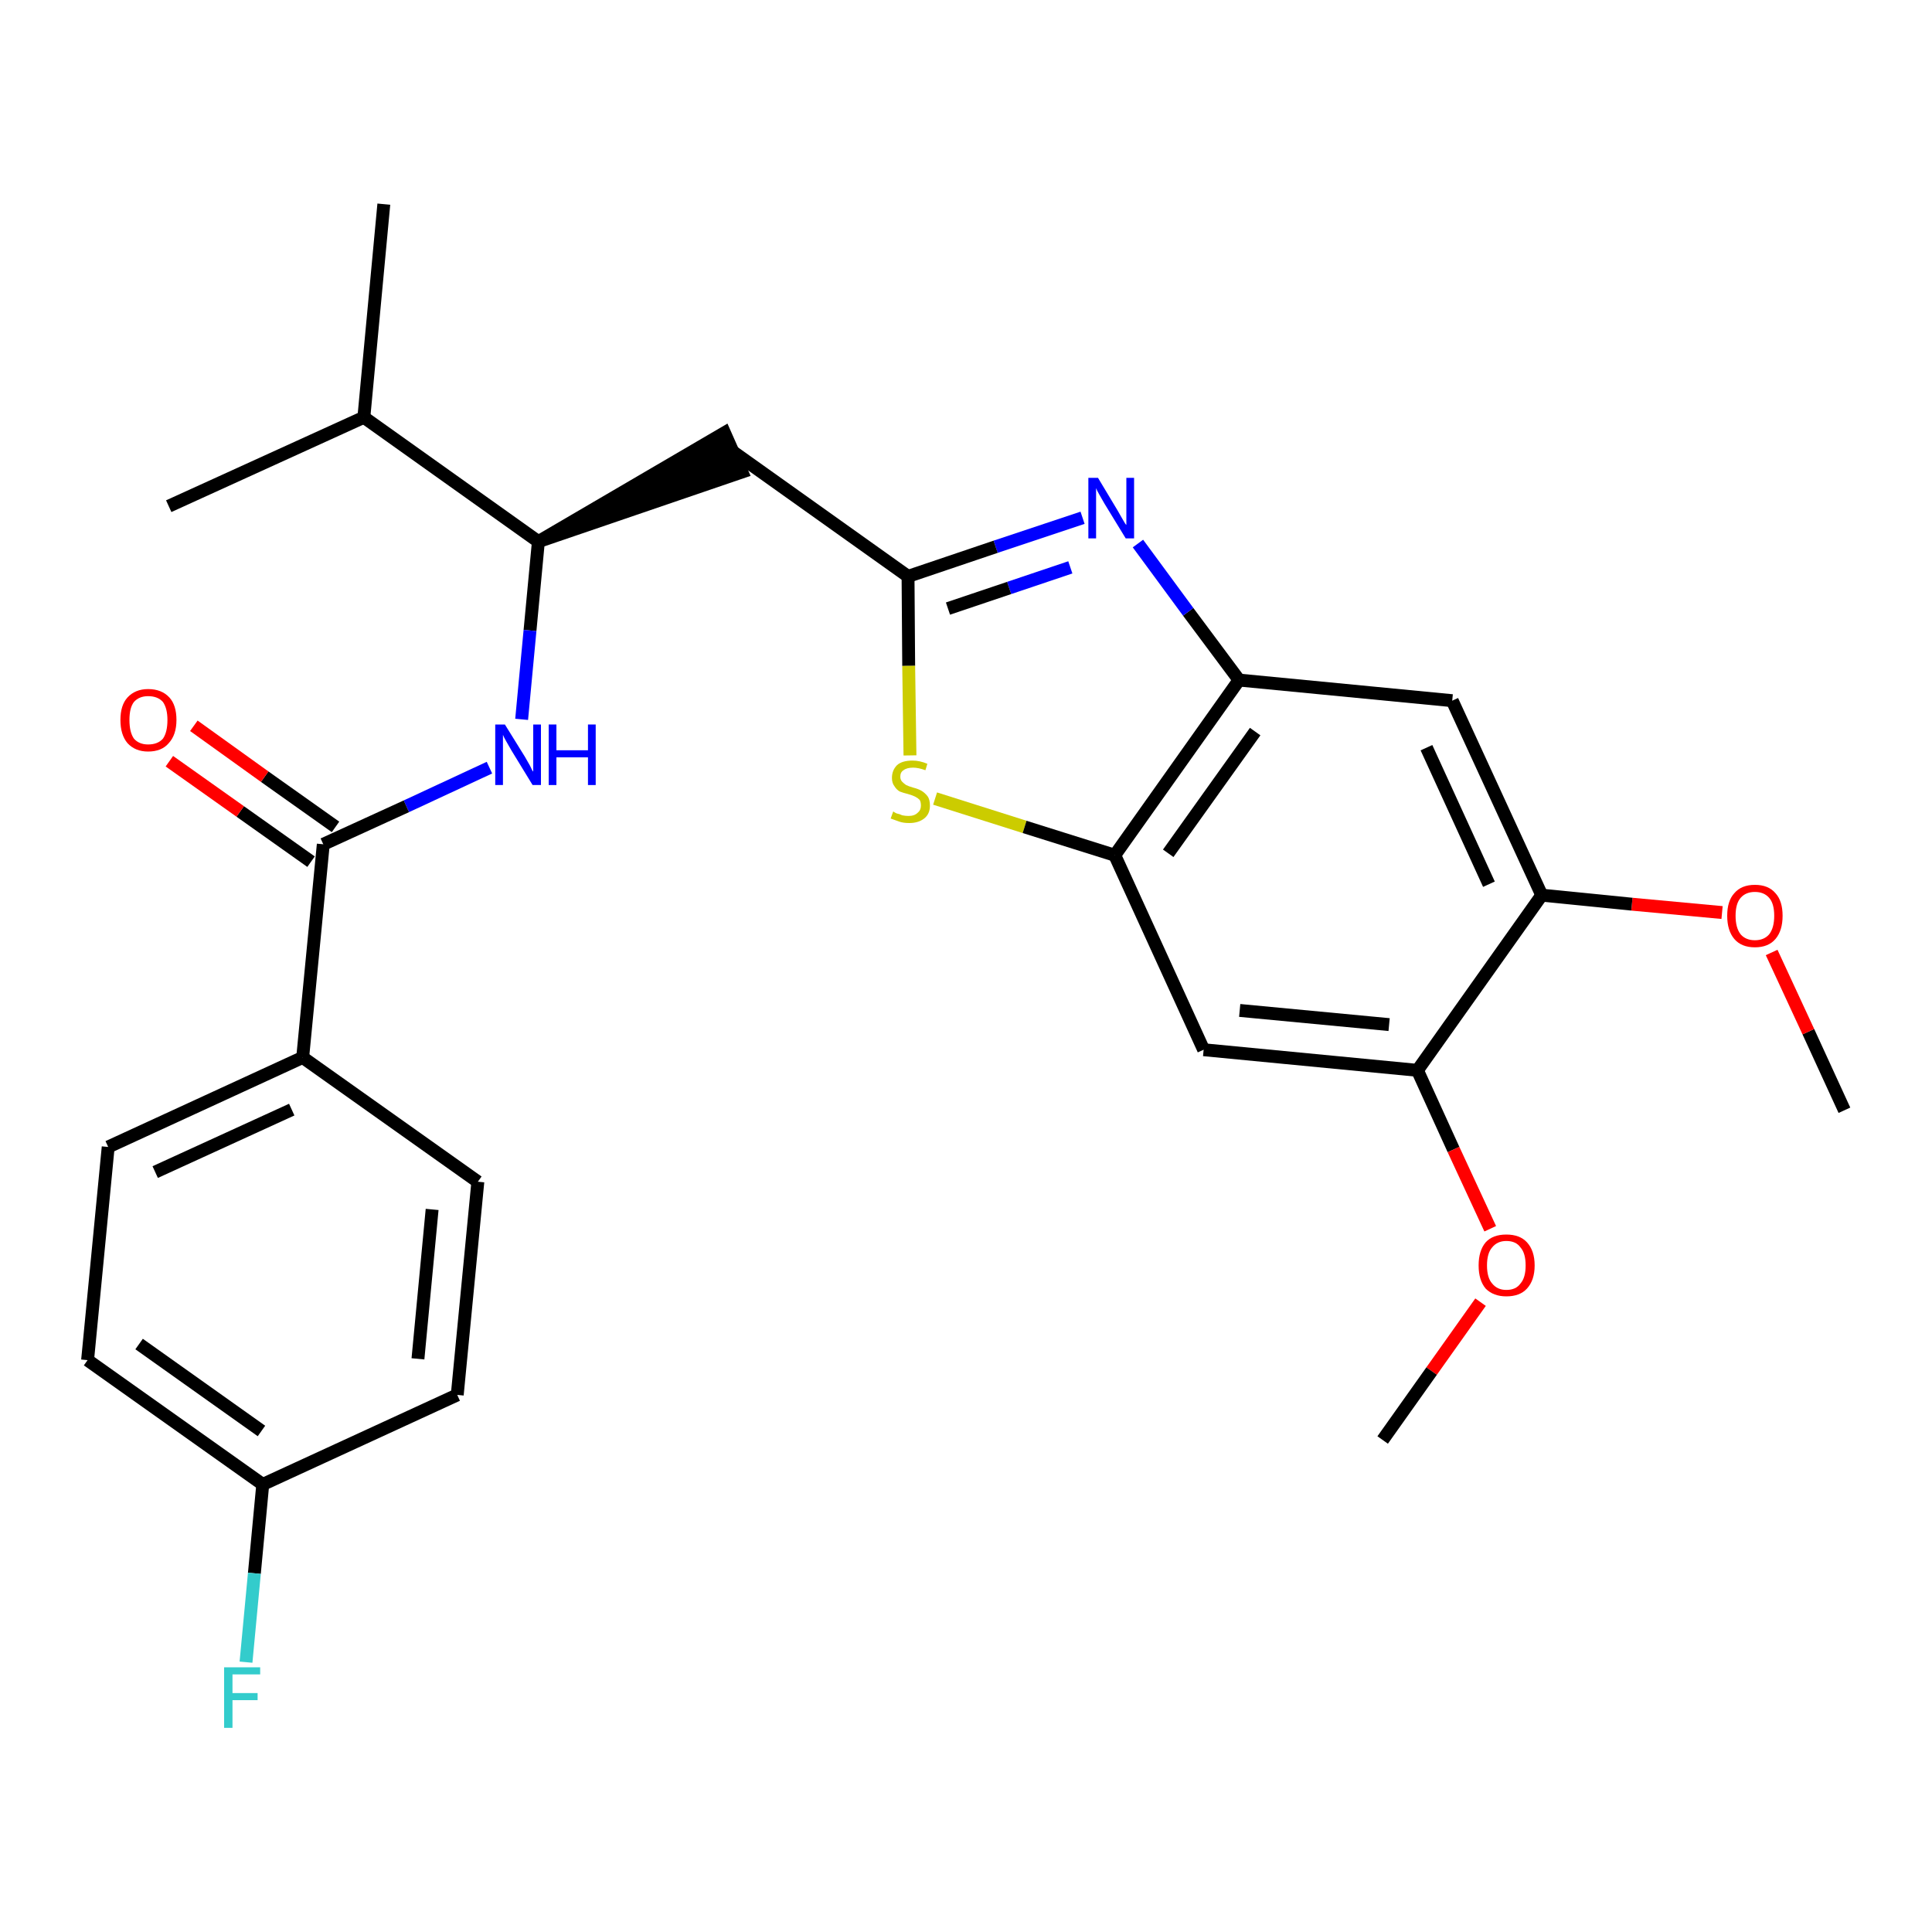 <?xml version='1.0' encoding='iso-8859-1'?>
<svg version='1.1' baseProfile='full'
              xmlns='http://www.w3.org/2000/svg'
                      xmlns:rdkit='http://www.rdkit.org/xml'
                      xmlns:xlink='http://www.w3.org/1999/xlink'
                  xml:space='preserve'
width='300px' height='300px' viewBox='0 0 300 300'>
<!-- END OF HEADER -->
<path class='bond-0 atom-0 atom-1' d='M 286.4,172.4 L 280.8,160.2' style='fill:none;fill-rule:evenodd;stroke:#000000;stroke-width:2.0px;stroke-linecap:butt;stroke-linejoin:miter;stroke-opacity:1' />
<path class='bond-0 atom-0 atom-1' d='M 280.8,160.2 L 275.1,147.9' style='fill:none;fill-rule:evenodd;stroke:#FF0000;stroke-width:2.0px;stroke-linecap:butt;stroke-linejoin:miter;stroke-opacity:1' />
<path class='bond-1 atom-1 atom-2' d='M 267.4,141.7 L 253.4,140.4' style='fill:none;fill-rule:evenodd;stroke:#FF0000;stroke-width:2.0px;stroke-linecap:butt;stroke-linejoin:miter;stroke-opacity:1' />
<path class='bond-1 atom-1 atom-2' d='M 253.4,140.4 L 239.4,139.0' style='fill:none;fill-rule:evenodd;stroke:#000000;stroke-width:2.0px;stroke-linecap:butt;stroke-linejoin:miter;stroke-opacity:1' />
<path class='bond-2 atom-2 atom-3' d='M 239.4,139.0 L 225.5,108.8' style='fill:none;fill-rule:evenodd;stroke:#000000;stroke-width:2.0px;stroke-linecap:butt;stroke-linejoin:miter;stroke-opacity:1' />
<path class='bond-2 atom-2 atom-3' d='M 231.2,137.3 L 221.5,116.1' style='fill:none;fill-rule:evenodd;stroke:#000000;stroke-width:2.0px;stroke-linecap:butt;stroke-linejoin:miter;stroke-opacity:1' />
<path class='bond-27 atom-25 atom-2' d='M 220.1,166.2 L 239.4,139.0' style='fill:none;fill-rule:evenodd;stroke:#000000;stroke-width:2.0px;stroke-linecap:butt;stroke-linejoin:miter;stroke-opacity:1' />
<path class='bond-3 atom-3 atom-4' d='M 225.5,108.8 L 192.4,105.6' style='fill:none;fill-rule:evenodd;stroke:#000000;stroke-width:2.0px;stroke-linecap:butt;stroke-linejoin:miter;stroke-opacity:1' />
<path class='bond-4 atom-4 atom-5' d='M 192.4,105.6 L 184.5,95.0' style='fill:none;fill-rule:evenodd;stroke:#000000;stroke-width:2.0px;stroke-linecap:butt;stroke-linejoin:miter;stroke-opacity:1' />
<path class='bond-4 atom-4 atom-5' d='M 184.5,95.0 L 176.7,84.4' style='fill:none;fill-rule:evenodd;stroke:#0000FF;stroke-width:2.0px;stroke-linecap:butt;stroke-linejoin:miter;stroke-opacity:1' />
<path class='bond-28 atom-23 atom-4' d='M 173.1,132.8 L 192.4,105.6' style='fill:none;fill-rule:evenodd;stroke:#000000;stroke-width:2.0px;stroke-linecap:butt;stroke-linejoin:miter;stroke-opacity:1' />
<path class='bond-28 atom-23 atom-4' d='M 181.4,132.5 L 194.9,113.6' style='fill:none;fill-rule:evenodd;stroke:#000000;stroke-width:2.0px;stroke-linecap:butt;stroke-linejoin:miter;stroke-opacity:1' />
<path class='bond-5 atom-5 atom-6' d='M 168.1,80.4 L 154.6,84.9' style='fill:none;fill-rule:evenodd;stroke:#0000FF;stroke-width:2.0px;stroke-linecap:butt;stroke-linejoin:miter;stroke-opacity:1' />
<path class='bond-5 atom-5 atom-6' d='M 154.6,84.9 L 141.0,89.5' style='fill:none;fill-rule:evenodd;stroke:#000000;stroke-width:2.0px;stroke-linecap:butt;stroke-linejoin:miter;stroke-opacity:1' />
<path class='bond-5 atom-5 atom-6' d='M 166.2,88.1 L 156.7,91.3' style='fill:none;fill-rule:evenodd;stroke:#0000FF;stroke-width:2.0px;stroke-linecap:butt;stroke-linejoin:miter;stroke-opacity:1' />
<path class='bond-5 atom-5 atom-6' d='M 156.7,91.3 L 147.2,94.5' style='fill:none;fill-rule:evenodd;stroke:#000000;stroke-width:2.0px;stroke-linecap:butt;stroke-linejoin:miter;stroke-opacity:1' />
<path class='bond-6 atom-6 atom-7' d='M 141.0,89.5 L 113.9,70.2' style='fill:none;fill-rule:evenodd;stroke:#000000;stroke-width:2.0px;stroke-linecap:butt;stroke-linejoin:miter;stroke-opacity:1' />
<path class='bond-21 atom-6 atom-22' d='M 141.0,89.5 L 141.1,103.4' style='fill:none;fill-rule:evenodd;stroke:#000000;stroke-width:2.0px;stroke-linecap:butt;stroke-linejoin:miter;stroke-opacity:1' />
<path class='bond-21 atom-6 atom-22' d='M 141.1,103.4 L 141.3,117.3' style='fill:none;fill-rule:evenodd;stroke:#CCCC00;stroke-width:2.0px;stroke-linecap:butt;stroke-linejoin:miter;stroke-opacity:1' />
<path class='bond-7 atom-8 atom-7' d='M 83.6,84.1 L 115.2,73.3 L 112.5,67.2 Z' style='fill:#000000;fill-rule:evenodd;fill-opacity:1;stroke:#000000;stroke-width:2.0px;stroke-linecap:butt;stroke-linejoin:miter;stroke-opacity:1;' />
<path class='bond-8 atom-8 atom-9' d='M 83.6,84.1 L 82.3,97.9' style='fill:none;fill-rule:evenodd;stroke:#000000;stroke-width:2.0px;stroke-linecap:butt;stroke-linejoin:miter;stroke-opacity:1' />
<path class='bond-8 atom-8 atom-9' d='M 82.3,97.9 L 81.0,111.7' style='fill:none;fill-rule:evenodd;stroke:#0000FF;stroke-width:2.0px;stroke-linecap:butt;stroke-linejoin:miter;stroke-opacity:1' />
<path class='bond-18 atom-8 atom-19' d='M 83.6,84.1 L 56.5,64.8' style='fill:none;fill-rule:evenodd;stroke:#000000;stroke-width:2.0px;stroke-linecap:butt;stroke-linejoin:miter;stroke-opacity:1' />
<path class='bond-9 atom-9 atom-10' d='M 76.0,119.2 L 63.1,125.2' style='fill:none;fill-rule:evenodd;stroke:#0000FF;stroke-width:2.0px;stroke-linecap:butt;stroke-linejoin:miter;stroke-opacity:1' />
<path class='bond-9 atom-9 atom-10' d='M 63.1,125.2 L 50.2,131.1' style='fill:none;fill-rule:evenodd;stroke:#000000;stroke-width:2.0px;stroke-linecap:butt;stroke-linejoin:miter;stroke-opacity:1' />
<path class='bond-10 atom-10 atom-11' d='M 52.1,128.4 L 41.1,120.6' style='fill:none;fill-rule:evenodd;stroke:#000000;stroke-width:2.0px;stroke-linecap:butt;stroke-linejoin:miter;stroke-opacity:1' />
<path class='bond-10 atom-10 atom-11' d='M 41.1,120.6 L 30.1,112.7' style='fill:none;fill-rule:evenodd;stroke:#FF0000;stroke-width:2.0px;stroke-linecap:butt;stroke-linejoin:miter;stroke-opacity:1' />
<path class='bond-10 atom-10 atom-11' d='M 48.3,133.8 L 37.3,126.0' style='fill:none;fill-rule:evenodd;stroke:#000000;stroke-width:2.0px;stroke-linecap:butt;stroke-linejoin:miter;stroke-opacity:1' />
<path class='bond-10 atom-10 atom-11' d='M 37.3,126.0 L 26.3,118.2' style='fill:none;fill-rule:evenodd;stroke:#FF0000;stroke-width:2.0px;stroke-linecap:butt;stroke-linejoin:miter;stroke-opacity:1' />
<path class='bond-11 atom-10 atom-12' d='M 50.2,131.1 L 47.0,164.2' style='fill:none;fill-rule:evenodd;stroke:#000000;stroke-width:2.0px;stroke-linecap:butt;stroke-linejoin:miter;stroke-opacity:1' />
<path class='bond-12 atom-12 atom-13' d='M 47.0,164.2 L 16.8,178.1' style='fill:none;fill-rule:evenodd;stroke:#000000;stroke-width:2.0px;stroke-linecap:butt;stroke-linejoin:miter;stroke-opacity:1' />
<path class='bond-12 atom-12 atom-13' d='M 45.3,172.3 L 24.1,182.0' style='fill:none;fill-rule:evenodd;stroke:#000000;stroke-width:2.0px;stroke-linecap:butt;stroke-linejoin:miter;stroke-opacity:1' />
<path class='bond-29 atom-18 atom-12' d='M 74.2,183.5 L 47.0,164.2' style='fill:none;fill-rule:evenodd;stroke:#000000;stroke-width:2.0px;stroke-linecap:butt;stroke-linejoin:miter;stroke-opacity:1' />
<path class='bond-13 atom-13 atom-14' d='M 16.8,178.1 L 13.6,211.2' style='fill:none;fill-rule:evenodd;stroke:#000000;stroke-width:2.0px;stroke-linecap:butt;stroke-linejoin:miter;stroke-opacity:1' />
<path class='bond-14 atom-14 atom-15' d='M 13.6,211.2 L 40.8,230.5' style='fill:none;fill-rule:evenodd;stroke:#000000;stroke-width:2.0px;stroke-linecap:butt;stroke-linejoin:miter;stroke-opacity:1' />
<path class='bond-14 atom-14 atom-15' d='M 21.6,208.7 L 40.6,222.2' style='fill:none;fill-rule:evenodd;stroke:#000000;stroke-width:2.0px;stroke-linecap:butt;stroke-linejoin:miter;stroke-opacity:1' />
<path class='bond-15 atom-15 atom-16' d='M 40.8,230.5 L 39.5,244.3' style='fill:none;fill-rule:evenodd;stroke:#000000;stroke-width:2.0px;stroke-linecap:butt;stroke-linejoin:miter;stroke-opacity:1' />
<path class='bond-15 atom-15 atom-16' d='M 39.5,244.3 L 38.2,258.1' style='fill:none;fill-rule:evenodd;stroke:#33CCCC;stroke-width:2.0px;stroke-linecap:butt;stroke-linejoin:miter;stroke-opacity:1' />
<path class='bond-16 atom-15 atom-17' d='M 40.8,230.5 L 71.0,216.6' style='fill:none;fill-rule:evenodd;stroke:#000000;stroke-width:2.0px;stroke-linecap:butt;stroke-linejoin:miter;stroke-opacity:1' />
<path class='bond-17 atom-17 atom-18' d='M 71.0,216.6 L 74.2,183.5' style='fill:none;fill-rule:evenodd;stroke:#000000;stroke-width:2.0px;stroke-linecap:butt;stroke-linejoin:miter;stroke-opacity:1' />
<path class='bond-17 atom-17 atom-18' d='M 64.9,211.0 L 67.1,187.8' style='fill:none;fill-rule:evenodd;stroke:#000000;stroke-width:2.0px;stroke-linecap:butt;stroke-linejoin:miter;stroke-opacity:1' />
<path class='bond-19 atom-19 atom-20' d='M 56.5,64.8 L 59.6,31.7' style='fill:none;fill-rule:evenodd;stroke:#000000;stroke-width:2.0px;stroke-linecap:butt;stroke-linejoin:miter;stroke-opacity:1' />
<path class='bond-20 atom-19 atom-21' d='M 56.5,64.8 L 26.2,78.6' style='fill:none;fill-rule:evenodd;stroke:#000000;stroke-width:2.0px;stroke-linecap:butt;stroke-linejoin:miter;stroke-opacity:1' />
<path class='bond-22 atom-22 atom-23' d='M 145.2,124.0 L 159.1,128.4' style='fill:none;fill-rule:evenodd;stroke:#CCCC00;stroke-width:2.0px;stroke-linecap:butt;stroke-linejoin:miter;stroke-opacity:1' />
<path class='bond-22 atom-22 atom-23' d='M 159.1,128.4 L 173.1,132.8' style='fill:none;fill-rule:evenodd;stroke:#000000;stroke-width:2.0px;stroke-linecap:butt;stroke-linejoin:miter;stroke-opacity:1' />
<path class='bond-23 atom-23 atom-24' d='M 173.1,132.8 L 186.9,163.0' style='fill:none;fill-rule:evenodd;stroke:#000000;stroke-width:2.0px;stroke-linecap:butt;stroke-linejoin:miter;stroke-opacity:1' />
<path class='bond-24 atom-24 atom-25' d='M 186.9,163.0 L 220.1,166.2' style='fill:none;fill-rule:evenodd;stroke:#000000;stroke-width:2.0px;stroke-linecap:butt;stroke-linejoin:miter;stroke-opacity:1' />
<path class='bond-24 atom-24 atom-25' d='M 192.5,156.9 L 215.7,159.1' style='fill:none;fill-rule:evenodd;stroke:#000000;stroke-width:2.0px;stroke-linecap:butt;stroke-linejoin:miter;stroke-opacity:1' />
<path class='bond-25 atom-25 atom-26' d='M 220.1,166.2 L 225.7,178.5' style='fill:none;fill-rule:evenodd;stroke:#000000;stroke-width:2.0px;stroke-linecap:butt;stroke-linejoin:miter;stroke-opacity:1' />
<path class='bond-25 atom-25 atom-26' d='M 225.7,178.5 L 231.4,190.8' style='fill:none;fill-rule:evenodd;stroke:#FF0000;stroke-width:2.0px;stroke-linecap:butt;stroke-linejoin:miter;stroke-opacity:1' />
<path class='bond-26 atom-26 atom-27' d='M 229.9,202.2 L 222.3,212.9' style='fill:none;fill-rule:evenodd;stroke:#FF0000;stroke-width:2.0px;stroke-linecap:butt;stroke-linejoin:miter;stroke-opacity:1' />
<path class='bond-26 atom-26 atom-27' d='M 222.3,212.9 L 214.7,223.6' style='fill:none;fill-rule:evenodd;stroke:#000000;stroke-width:2.0px;stroke-linecap:butt;stroke-linejoin:miter;stroke-opacity:1' />
<path  class='atom-1' d='M 268.2 142.2
Q 268.2 139.9, 269.3 138.7
Q 270.4 137.4, 272.5 137.4
Q 274.6 137.4, 275.7 138.7
Q 276.8 139.9, 276.8 142.2
Q 276.8 144.5, 275.7 145.8
Q 274.6 147.1, 272.5 147.1
Q 270.4 147.1, 269.3 145.8
Q 268.2 144.5, 268.2 142.2
M 272.5 146.0
Q 273.9 146.0, 274.7 145.1
Q 275.5 144.1, 275.5 142.2
Q 275.5 140.3, 274.7 139.4
Q 273.9 138.5, 272.5 138.5
Q 271.1 138.5, 270.3 139.4
Q 269.5 140.3, 269.5 142.2
Q 269.5 144.1, 270.3 145.1
Q 271.1 146.0, 272.5 146.0
' fill='#FF0000'/>
<path  class='atom-5' d='M 170.5 74.2
L 173.5 79.2
Q 173.8 79.7, 174.3 80.6
Q 174.8 81.5, 174.9 81.5
L 174.9 74.2
L 176.1 74.2
L 176.1 83.6
L 174.8 83.6
L 171.5 78.2
Q 171.1 77.5, 170.7 76.8
Q 170.3 76.1, 170.2 75.8
L 170.2 83.6
L 169.0 83.6
L 169.0 74.2
L 170.5 74.2
' fill='#0000FF'/>
<path  class='atom-9' d='M 78.4 112.5
L 81.5 117.5
Q 81.8 118.0, 82.3 118.9
Q 82.7 119.8, 82.8 119.8
L 82.8 112.5
L 84.0 112.5
L 84.0 121.9
L 82.7 121.9
L 79.4 116.5
Q 79.0 115.8, 78.6 115.1
Q 78.2 114.4, 78.1 114.1
L 78.1 121.9
L 76.9 121.9
L 76.9 112.5
L 78.4 112.5
' fill='#0000FF'/>
<path  class='atom-9' d='M 85.2 112.5
L 86.4 112.5
L 86.4 116.5
L 91.3 116.5
L 91.3 112.5
L 92.5 112.5
L 92.5 121.9
L 91.3 121.9
L 91.3 117.6
L 86.4 117.6
L 86.4 121.9
L 85.2 121.9
L 85.2 112.5
' fill='#0000FF'/>
<path  class='atom-11' d='M 18.7 111.8
Q 18.7 109.5, 19.8 108.3
Q 21.0 107.0, 23.0 107.0
Q 25.1 107.0, 26.3 108.3
Q 27.4 109.5, 27.4 111.8
Q 27.4 114.1, 26.2 115.4
Q 25.1 116.7, 23.0 116.7
Q 21.0 116.7, 19.8 115.4
Q 18.7 114.1, 18.7 111.8
M 23.0 115.6
Q 24.5 115.6, 25.3 114.7
Q 26.0 113.7, 26.0 111.8
Q 26.0 110.0, 25.3 109.0
Q 24.5 108.1, 23.0 108.1
Q 21.6 108.1, 20.8 109.0
Q 20.1 109.9, 20.1 111.8
Q 20.1 113.7, 20.8 114.7
Q 21.6 115.6, 23.0 115.6
' fill='#FF0000'/>
<path  class='atom-16' d='M 34.8 258.9
L 40.4 258.9
L 40.4 260.0
L 36.1 260.0
L 36.1 262.9
L 40.0 262.9
L 40.0 264.0
L 36.1 264.0
L 36.1 268.3
L 34.8 268.3
L 34.8 258.9
' fill='#33CCCC'/>
<path  class='atom-22' d='M 138.7 126.0
Q 138.8 126.1, 139.2 126.3
Q 139.7 126.4, 140.1 126.6
Q 140.6 126.7, 141.1 126.7
Q 142.0 126.7, 142.5 126.2
Q 143.0 125.8, 143.0 125.1
Q 143.0 124.5, 142.8 124.2
Q 142.5 123.9, 142.1 123.7
Q 141.7 123.5, 141.0 123.3
Q 140.2 123.1, 139.7 122.9
Q 139.2 122.6, 138.9 122.1
Q 138.5 121.6, 138.5 120.8
Q 138.5 119.6, 139.3 118.8
Q 140.1 118.1, 141.7 118.1
Q 142.8 118.1, 144.0 118.6
L 143.7 119.6
Q 142.6 119.2, 141.8 119.2
Q 140.8 119.2, 140.3 119.6
Q 139.8 119.9, 139.8 120.6
Q 139.8 121.1, 140.1 121.4
Q 140.4 121.7, 140.7 121.9
Q 141.1 122.1, 141.8 122.3
Q 142.6 122.5, 143.1 122.8
Q 143.6 123.1, 144.0 123.6
Q 144.4 124.1, 144.4 125.1
Q 144.4 126.4, 143.5 127.1
Q 142.6 127.8, 141.2 127.8
Q 140.3 127.8, 139.7 127.6
Q 139.1 127.4, 138.3 127.1
L 138.7 126.0
' fill='#CCCC00'/>
<path  class='atom-26' d='M 229.6 196.5
Q 229.6 194.2, 230.7 192.9
Q 231.8 191.7, 233.9 191.7
Q 236.0 191.7, 237.1 192.9
Q 238.3 194.2, 238.3 196.5
Q 238.3 198.8, 237.1 200.1
Q 236.0 201.3, 233.9 201.3
Q 231.9 201.3, 230.7 200.1
Q 229.6 198.8, 229.6 196.5
M 233.9 200.3
Q 235.4 200.3, 236.1 199.3
Q 236.9 198.4, 236.9 196.5
Q 236.9 194.6, 236.1 193.7
Q 235.4 192.7, 233.9 192.7
Q 232.5 192.7, 231.7 193.7
Q 230.9 194.6, 230.9 196.5
Q 230.9 198.4, 231.7 199.3
Q 232.5 200.3, 233.9 200.3
' fill='#FF0000'/>
</svg>
